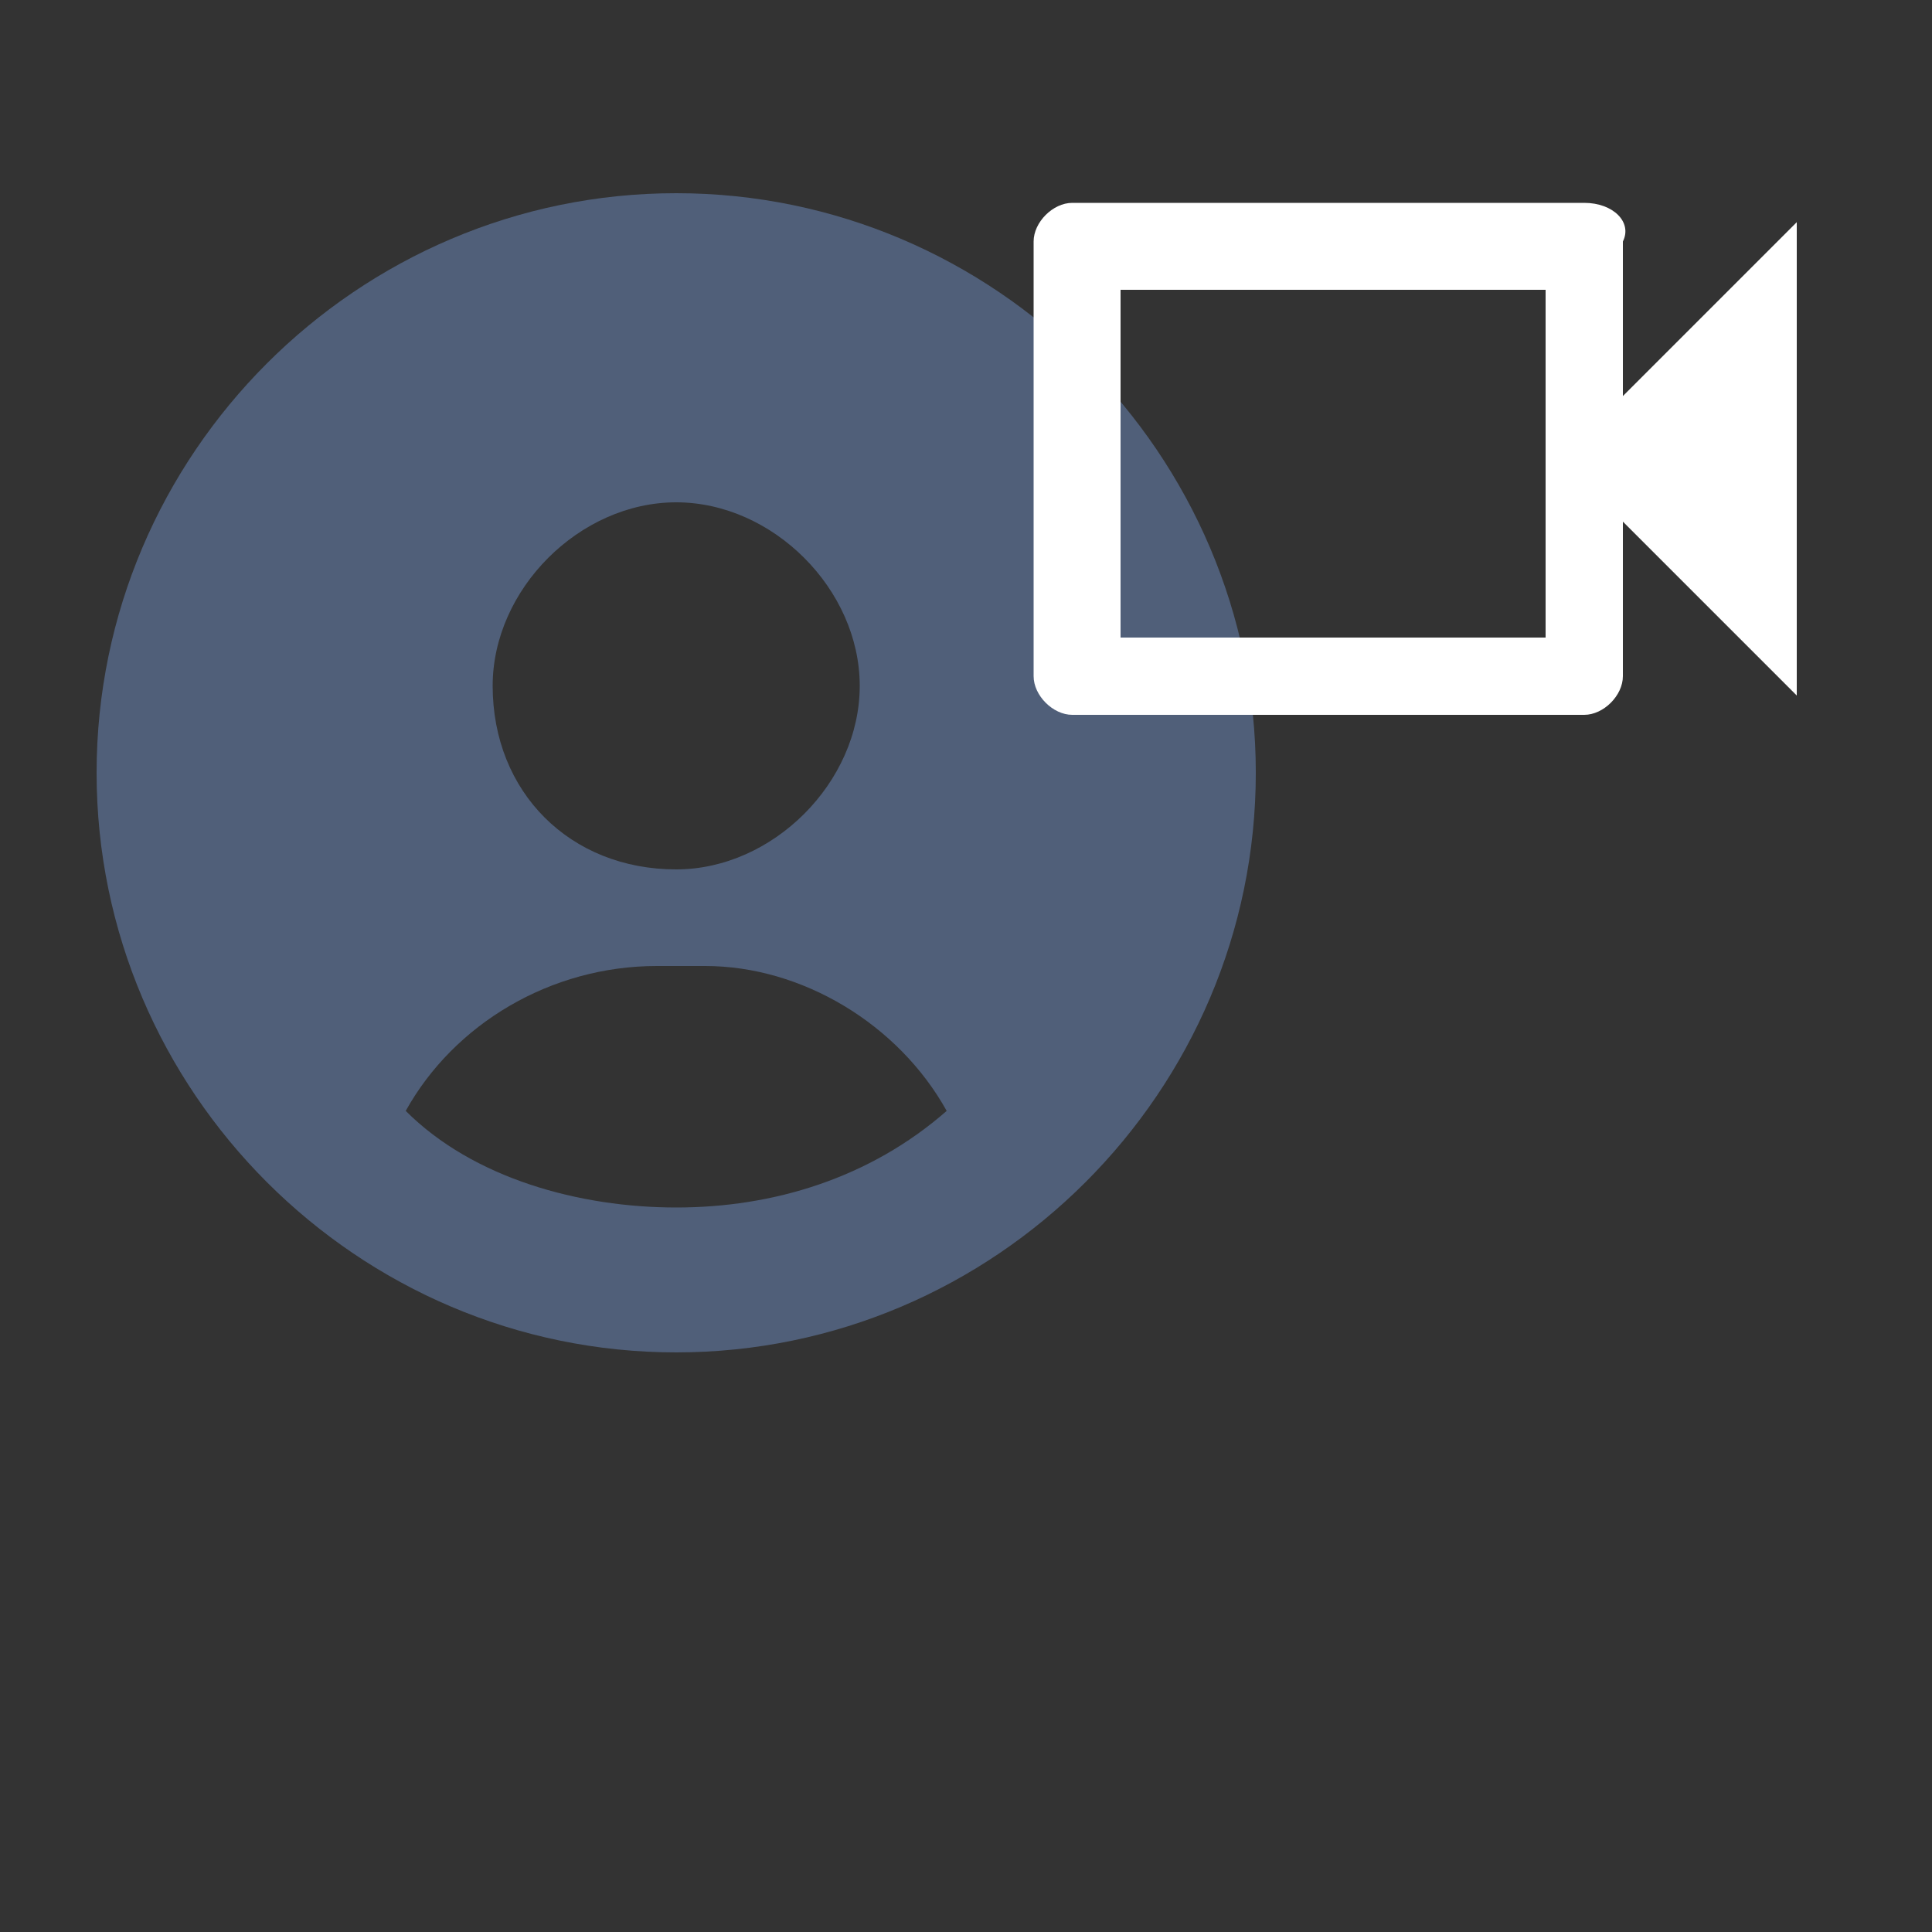 <?xml version="1.0" encoding="utf-8"?>
<!-- Generator: Adobe Illustrator 28.1.0, SVG Export Plug-In . SVG Version: 6.00 Build 0)  -->
<svg version="1.1" xmlns="http://www.w3.org/2000/svg" xmlns:xlink="http://www.w3.org/1999/xlink" x="0px" y="0px"
	 viewBox="0 0 20 20" style="enable-background:new 0 0 20 20;" xml:space="preserve">
<rect x="0" y="0" width="20" height="20" fill="#333333" stroke="none"/>
<style type="text/css">
	.st0{fill-rule:evenodd;clip-rule:evenodd;fill:#505F79;}
	.st1{fill:#FFFFFF;}
</style>
<g id="Layer_1">
	<path class="st0" d="M7,2C3.7,2,1,4.7,1,8s2.7,6,6,6s6-2.7,6-6S10.3,2,7,2z M5.1,7.1c0-1,0.9-1.9,1.9-1.9s1.9,0.9,1.9,1.9l0,0
		C8.9,8.1,8,9,7,9C5.9,9,5.1,8.2,5.1,7.1z M9.8,11.5c-0.8,0.7-1.8,1-2.8,1s-2.1-0.3-2.8-1C4.7,10.6,5.7,10,6.8,10h0.5
		C8.3,10,9.3,10.6,9.8,11.5L9.8,11.5z"/>
</g>
<g id="Layer_2">
	<path class="st1" d="M16,3v3.6h-4.4V3H16z M16.4,2.1h-5.3c-0.2,0-0.4,0.2-0.4,0.4V7c0,0.2,0.2,0.4,0.4,0.4h5.3
		c0.2,0,0.4-0.2,0.4-0.4V5.4l1.8,1.8V2.3l-1.8,1.8V2.5C16.9,2.3,16.7,2.1,16.4,2.1z"/>
</g>
</svg>
